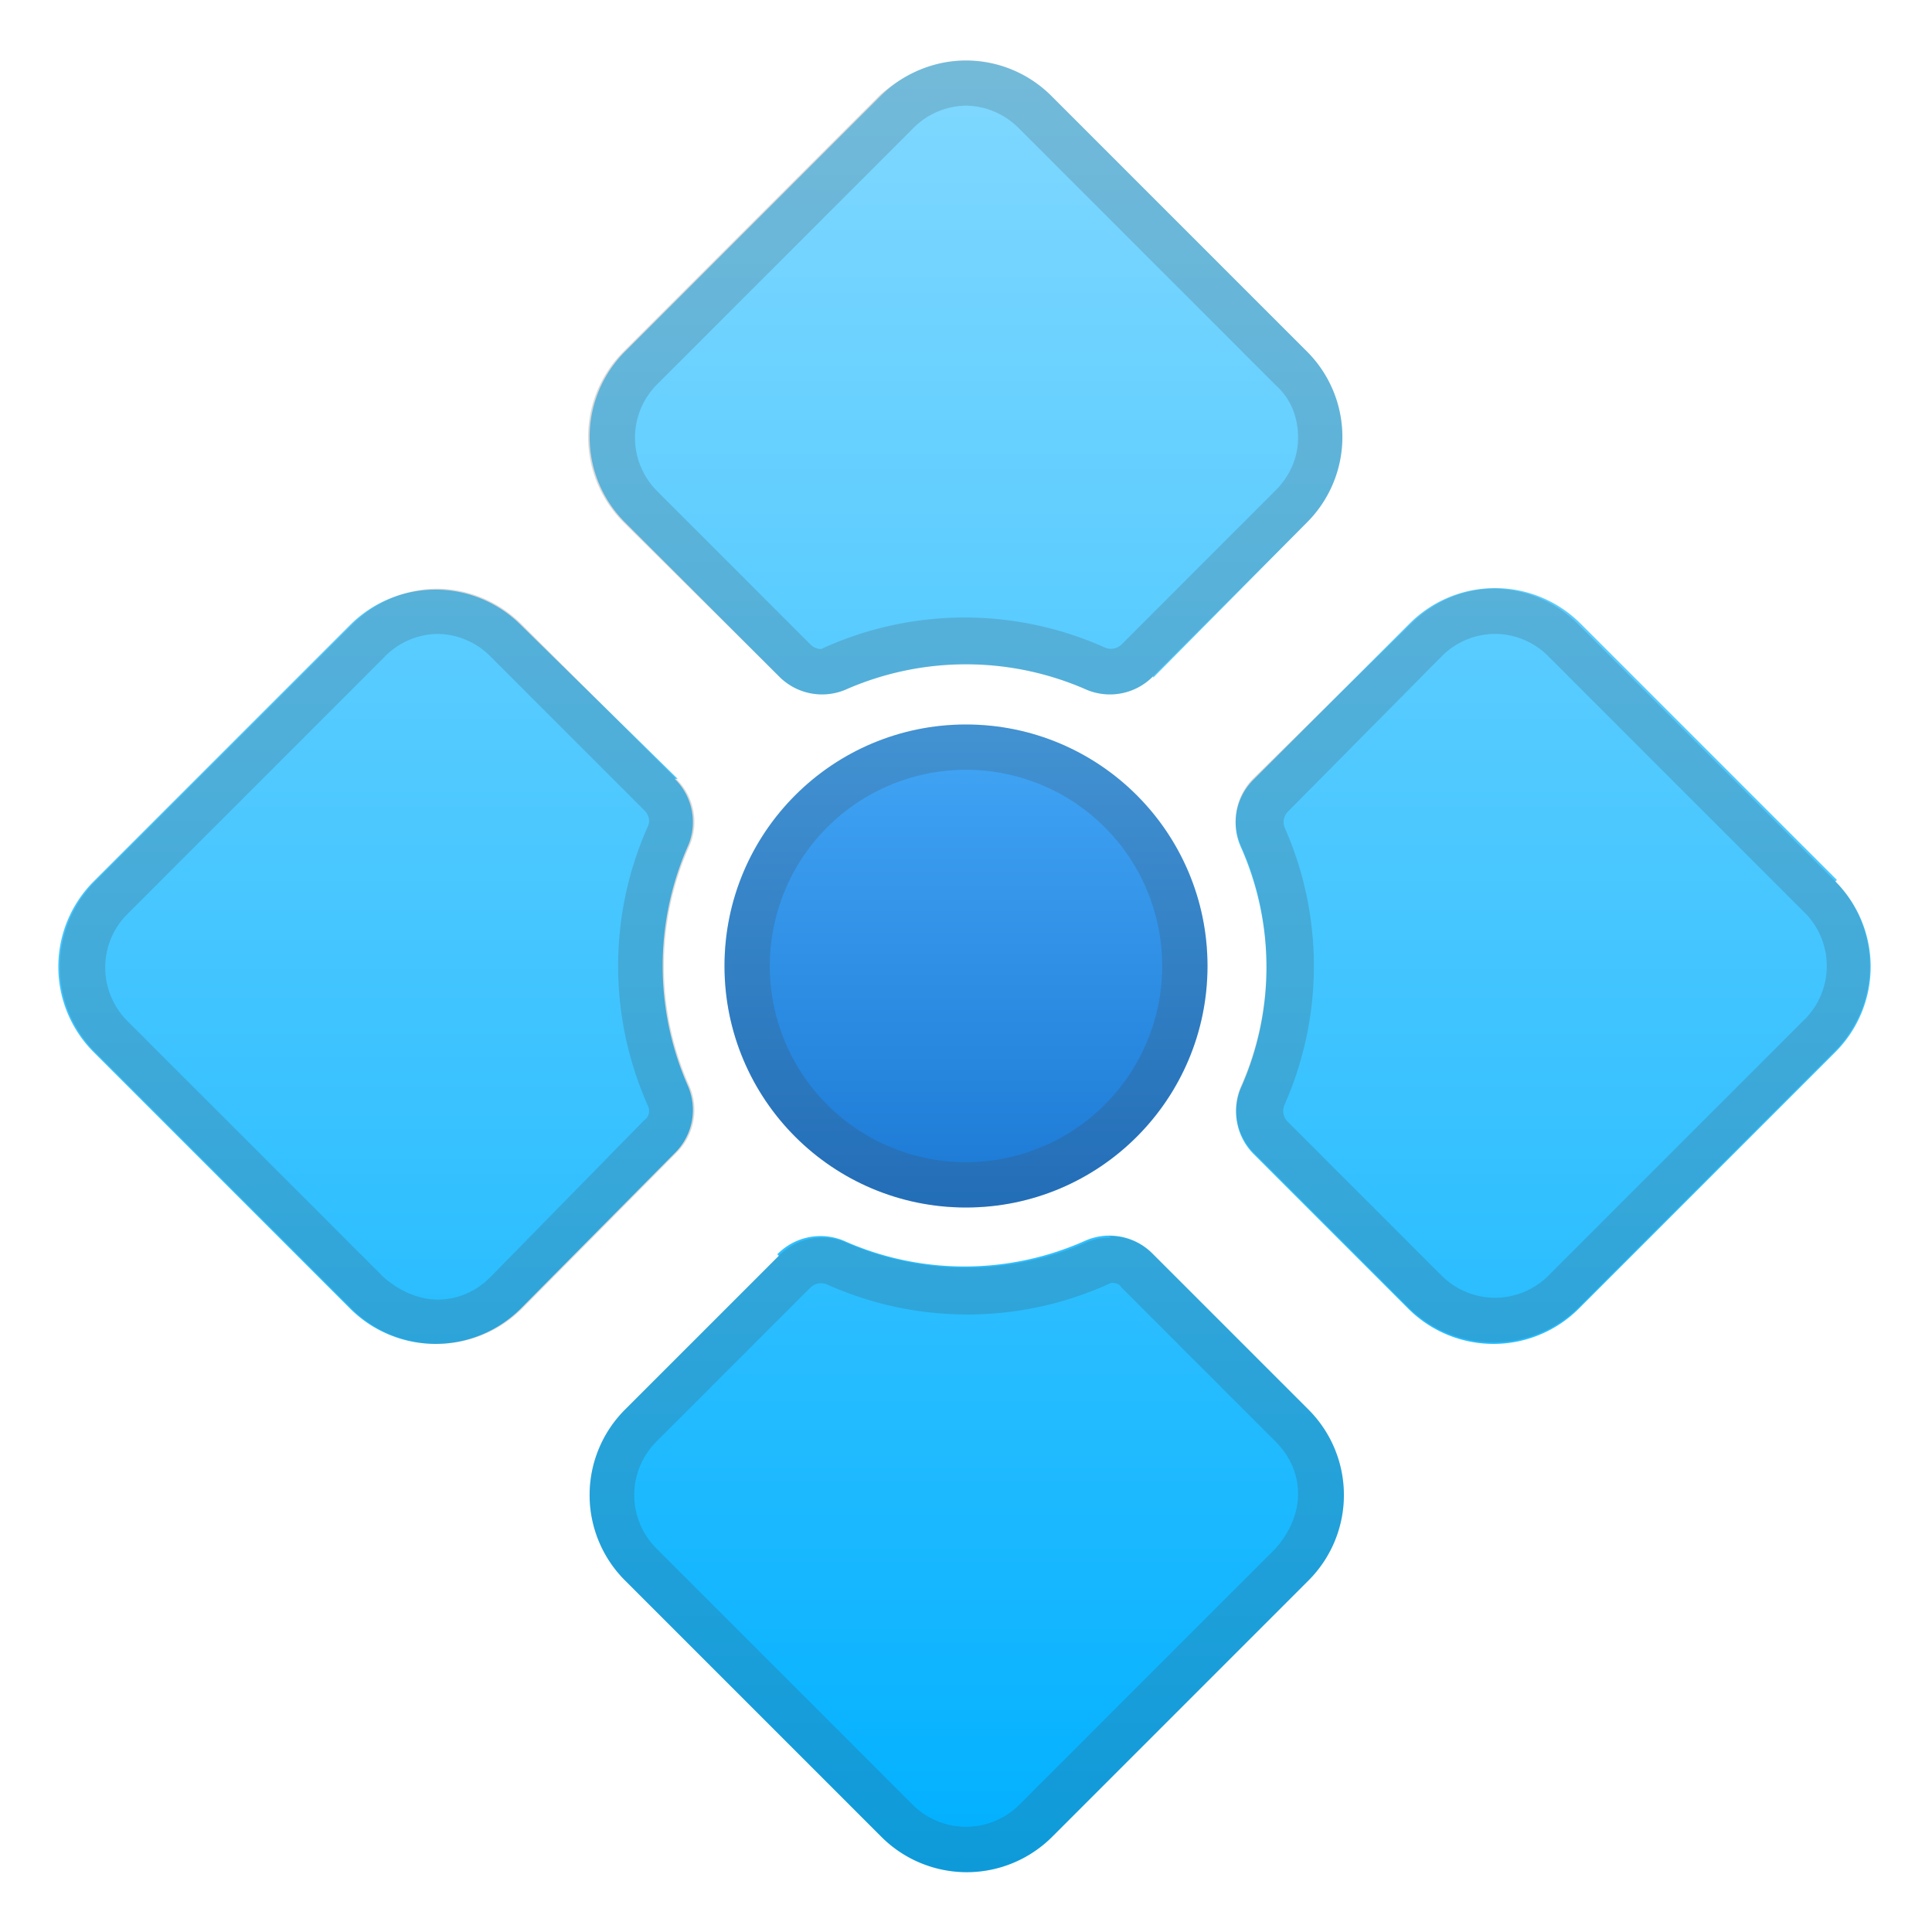 <svg viewBox="0 0 128 128" xmlns="http://www.w3.org/2000/svg"><linearGradient id="a" x1="64" x2="64" y1="4.3" y2="124.4" gradientUnits="userSpaceOnUse"><stop stop-color="#80D8FF" offset="0"/><stop stop-color="#36C1FF" offset=".6"/><stop stop-color="#00B0FF" offset="1"/></linearGradient><path d="M76.4 44.9l10.2-10.3a8 8 0 0 0 0-11.3l-17-17a8 8 0 0 0-11.2 0l-17 17a8 8 0 0 0 0 11.3l10.2 10.2a4 4 0 0 0 4.4.9 19.8 19.8 0 0 1 16 0 4 4 0 0 0 4.4-.9z" fill="url(#a)"/><linearGradient id="b" x1="103" x2="103" y1="4.3" y2="124.4" gradientUnits="userSpaceOnUse"><stop stop-color="#80D8FF" offset="0"/><stop stop-color="#36C1FF" offset=".6"/><stop stop-color="#00B0FF" offset="1"/></linearGradient><path d="M121.7 58.3l-17-17a8 8 0 0 0-11.3 0L83 51.7a4 4 0 0 0-.8 4.4 19.6 19.6 0 0 1 0 16 4 4 0 0 0 .9 4.4l10.2 10.2a8 8 0 0 0 11.3 0l17-17a8 8 0 0 0 0-11.3z" fill="url(#b)"/><linearGradient id="c" x1="25" x2="25" y1="4.3" y2="124.4" gradientUnits="userSpaceOnUse"><stop stop-color="#80D8FF" offset="0"/><stop stop-color="#36C1FF" offset=".6"/><stop stop-color="#00B0FF" offset="1"/></linearGradient><path d="M44.9 51.6L34.5 41.4a8 8 0 0 0-11.3 0l-17 17a8 8 0 0 0 0 11.3l17 17a8 8 0 0 0 11.3 0l10.2-10.3a4 4 0 0 0 .9-4.4 19.7 19.7 0 0 1 0-16 4 4 0 0 0-.9-4.4z" fill="url(#c)"/><path d="M51.6 83.2L41.4 93.4a8 8 0 0 0 0 11.3l17 17a8 8 0 0 0 11.3 0l17-17a8 8 0 0 0 0-11.3L76.3 83a4 4 0 0 0-4.4-.8 19.6 19.6 0 0 1-16 0 4 4 0 0 0-4.4.9z" fill="url(#a)"/><linearGradient id="d" x1="64" x2="64" y1="48.8" y2="81.8" gradientUnits="userSpaceOnUse"><stop stop-color="#42A5F5" offset="0"/><stop stop-color="#1976D2" offset="1"/></linearGradient><circle cx="64" cy="64" r="16" fill="url(#d)"/><path d="M64 7a5 5 0 0 1 3.5 1.5l17 17c1 .9 1.5 2.1 1.5 3.5s-.6 2.6-1.5 3.5L74.3 42.7a1 1 0 0 1-1.1.2 22.7 22.7 0 0 0-18.8.1 1 1 0 0 1-.7-.3L43.5 32.5a5 5 0 0 1 0-7l17-17A5 5 0 0 1 64 7m0-3c-2 0-4 .8-5.7 2.3l-17 17a8 8 0 0 0 0 11.3l10.3 10.2a4 4 0 0 0 4.4.9 19.8 19.8 0 0 1 16 0 4 4 0 0 0 4.4-.9l10.2-10.2a8 8 0 0 0 0-11.3l-17-17A8 8 0 0 0 64 4zm35 38a5 5 0 0 1 3.6 1.5l17 17a5 5 0 0 1 0 7l-17 17a5 5 0 0 1-7.1 0L85.3 74.3a1 1 0 0 1-.2-1.1 22.7 22.7 0 0 0 0-18.4 1 1 0 0 1 .2-1l10.2-10.3A5 5 0 0 1 99 42m0-3c-2 0-4 .8-5.6 2.4L83 51.6a4 4 0 0 0-.8 4.4 19.6 19.6 0 0 1 0 16 4 4 0 0 0 .9 4.4l10.2 10.2a8 8 0 0 0 11.3 0l17-17a8 8 0 0 0 0-11.2l-17-17A8 8 0 0 0 99 39zm-70 3a5 5 0 0 1 3.5 1.5l10.2 10.2c.3.3.4.7.2 1.1a22.7 22.7 0 0 0 0 18.4c.2.4.1.8-.2 1L32.5 84.6c-1 1-2.2 1.5-3.5 1.5s-2.6-.6-3.6-1.5l-17-17a5 5 0 0 1 0-7l17-17A5 5 0 0 1 29 42m0-3c-2 0-4.1.8-5.7 2.4l-17 17a8 8 0 0 0 0 11.3l17 17a8 8 0 0 0 11.3 0l10.2-10.3a4 4 0 0 0 .9-4.4 19.5 19.5 0 0 1 0-16 4 4 0 0 0-.9-4.4L34.6 41.4A8 8 0 0 0 29 39zm44.6 46c.3 0 .5 0 .7.3l10.2 10.2c1 1 1.5 2.2 1.5 3.5s-.6 2.6-1.5 3.6l-17 17a5 5 0 0 1-7 0l-17-17a5 5 0 0 1 0-7.1l10.2-10.2a1 1 0 0 1 1.1-.2 22.7 22.7 0 0 0 18.8-.1m0-3a4 4 0 0 0-1.6.3 19.8 19.8 0 0 1-16 0 4 4 0 0 0-4.4.9L41.4 93.4a8 8 0 0 0 0 11.3l17 17a8 8 0 0 0 11.3 0l17-17a8 8 0 0 0 0-11.3L76.3 83a4 4 0 0 0-2.8-1.1zM64 51a13 13 0 1 1 0 26 13 13 0 0 1 0-26m0-3a16 16 0 1 0 0 32 16 16 0 0 0 0-32z" fill="#424242" opacity=".2"/></svg>